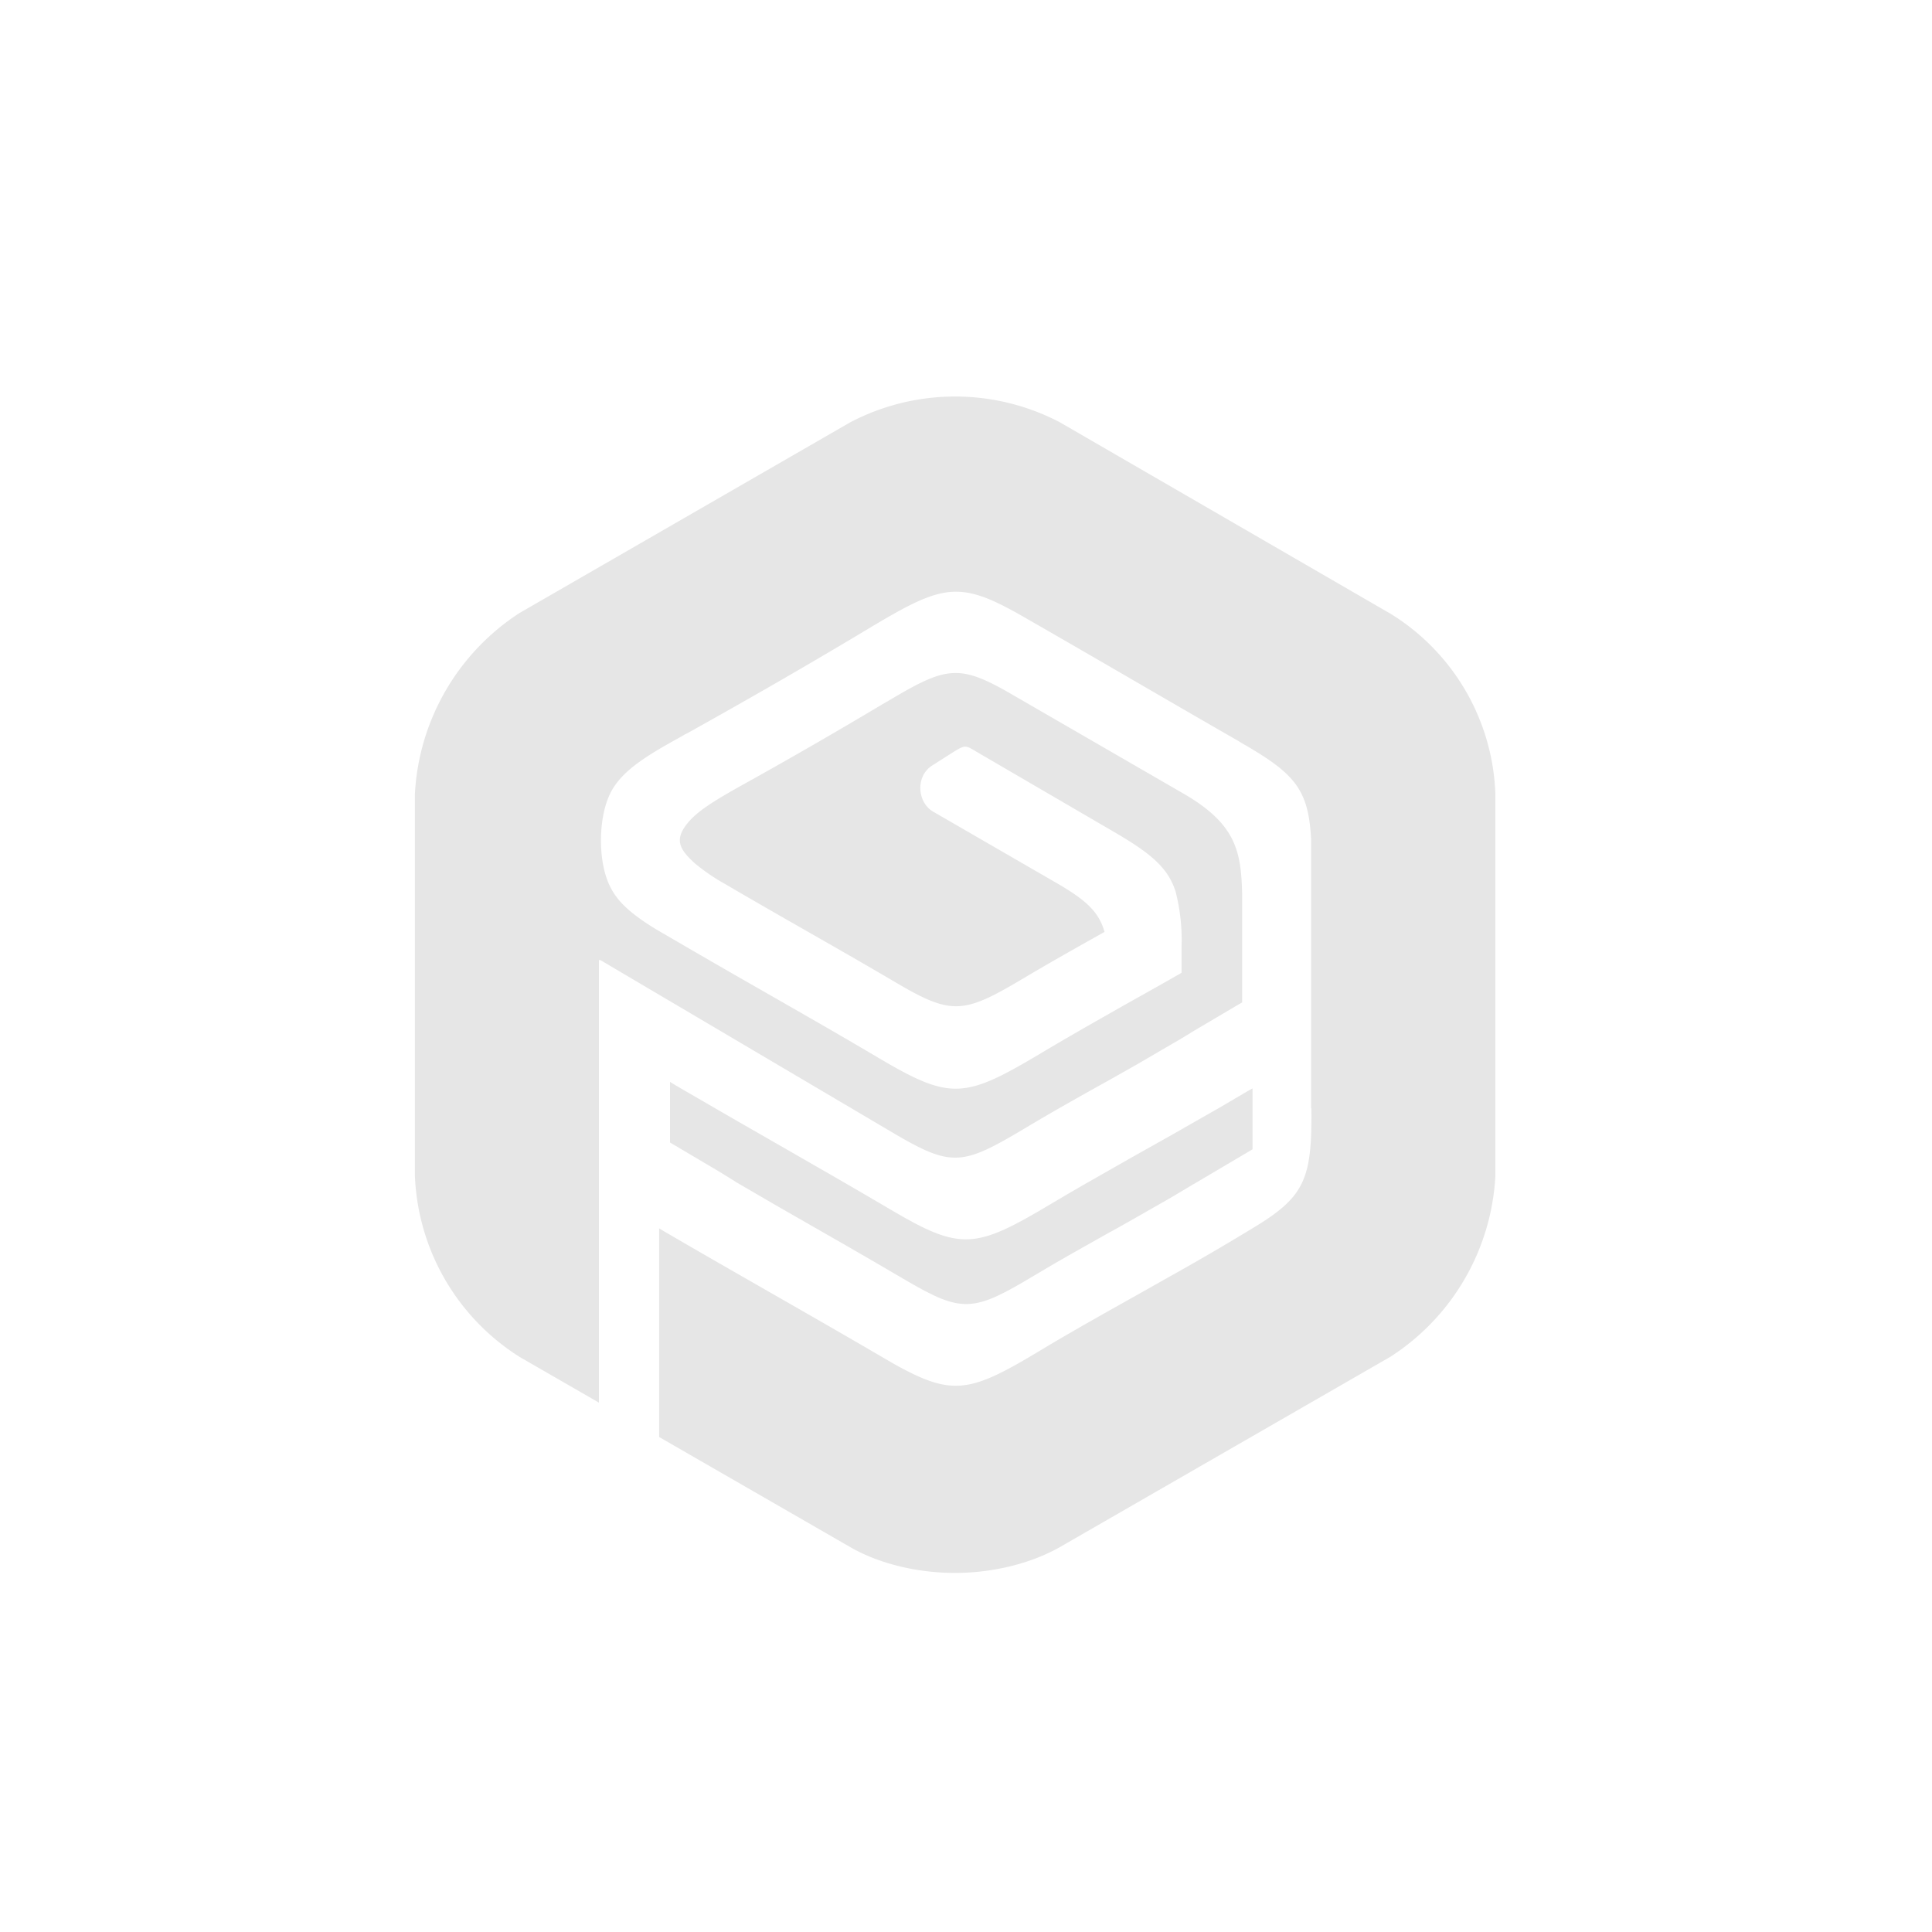 <svg xmlns="http://www.w3.org/2000/svg" viewBox="0 0 500 500"><defs><style>.cls-1{fill:#e6e6e6;}</style></defs><title>Gravity forms block 2</title><g id="Layer_2" data-name="Layer 2"><path class="cls-1" d="M359.53,158.64,274.3,109.29a58.49,58.49,0,0,0-54.25,0l-85.59,49.35a59.55,59.55,0,0,0-27.08,46.8v98.92a58.15,58.15,0,0,0,27.08,46.8L155,363V248.41l.28.14v-.14l76.23,45c14.75,8.65,17.58,8.22,33.4-1.21,7.09-4.25,14.39-8.37,21.69-12.41l7.52-4.25,11.56-6.74,3.61-2.2L320.46,260l1-.57V231.11c-.28-10.85-1.63-17.94-15.32-25.81l-45.38-26.24c-12.76-7.23-16.17-6.45-31,2.41l-1.13.64q-18.54,11.08-37.44,21.56c-6.52,3.68-10.64,6.24-13.12,9.21-3.61,4.33-2.34,6.81,1.7,10.5a50.31,50.31,0,0,0,7.87,5.39c14.61,8.58,29.43,16.8,44.11,25.45s17.59,8.23,33.4-1.2c6.73-4,13.75-7.94,20.7-11.84-1.56-5.53-5.17-8.51-13.33-13.19l-31.13-18c-4-2.41-4.53-9.15-.07-11.92l4-2.55c4.4-2.76,4.26-2.84,7-1.2l35.39,20.63c9.78,5.67,14.46,9.36,16.52,15.74a50.24,50.24,0,0,1,1.56,14.18v6.88c-6.24,3.62-12.62,7.09-18.93,10.71-5.75,3.26-11.56,6.59-17.16,9.93-19.93,11.91-23.55,12.48-42.05,1.56-17.73-10.5-35.6-20.43-53.26-30.78l-.14-.07-2.05-1.2c-1.75-1-3.45-2-5.11-3.12-5.6-3.76-8.65-7-10.21-11.85-2.13-6.45-1.84-16.73,1.56-22.55,2.34-4,6.38-7.16,13.19-11.13l2.62-1.49.14-.07,2.27-1.27.71-.43.22-.07c15.67-8.72,30.84-17.44,46.23-26.66,19.92-12,24-13.33,40.42-4C283,170,301.74,181,320.46,191.75l.92.57c13.83,7.94,17.3,12,17.94,25.1v69.42l.07-.07v.28c.14,17.52-1.56,22.41-14,30.07q-11.43,7-23.19,13.54c-10.85,6.17-21.91,12.2-32.54,18.58-18.58,11.21-23,12.34-38.51,3.62l-3.54-2.06C209.13,340,190.48,329.53,172,318.75l-1.41-.85v54l49.49,28.51c7.38,4.25,17.23,6.66,27.09,6.66s19.71-2.48,27.09-6.66l85.58-49.28A59.42,59.42,0,0,0,387,304.36V205.44a57.15,57.15,0,0,0-27.44-46.8Z"/><path class="cls-1" d="M190.35,305.85l11.34,6.59c10.92,6.24,21.84,12.48,32.69,18.86,14.75,8.65,17.59,8.23,33.4-1.27,6.38-3.83,13-7.52,19.57-11.21-.07.14,12.55-7.09,12.55-7.09,2.91-1.63,5.75-3.33,8.51-5l1.35-.78,14.39-8.51V281.67l-1,.56q-7.35,4.39-14.82,8.58c-6.24,3.62-12.62,7.09-18.93,10.71-5.75,3.26-11.49,6.52-17.09,9.86-19.93,11.91-23.54,12.48-42,1.56-17.8-10.5-35.67-20.5-53.39-30.85l-2.06-1.2L173.4,280v15.68l12.69,7.51,4.26,2.63Z"/></g></svg>